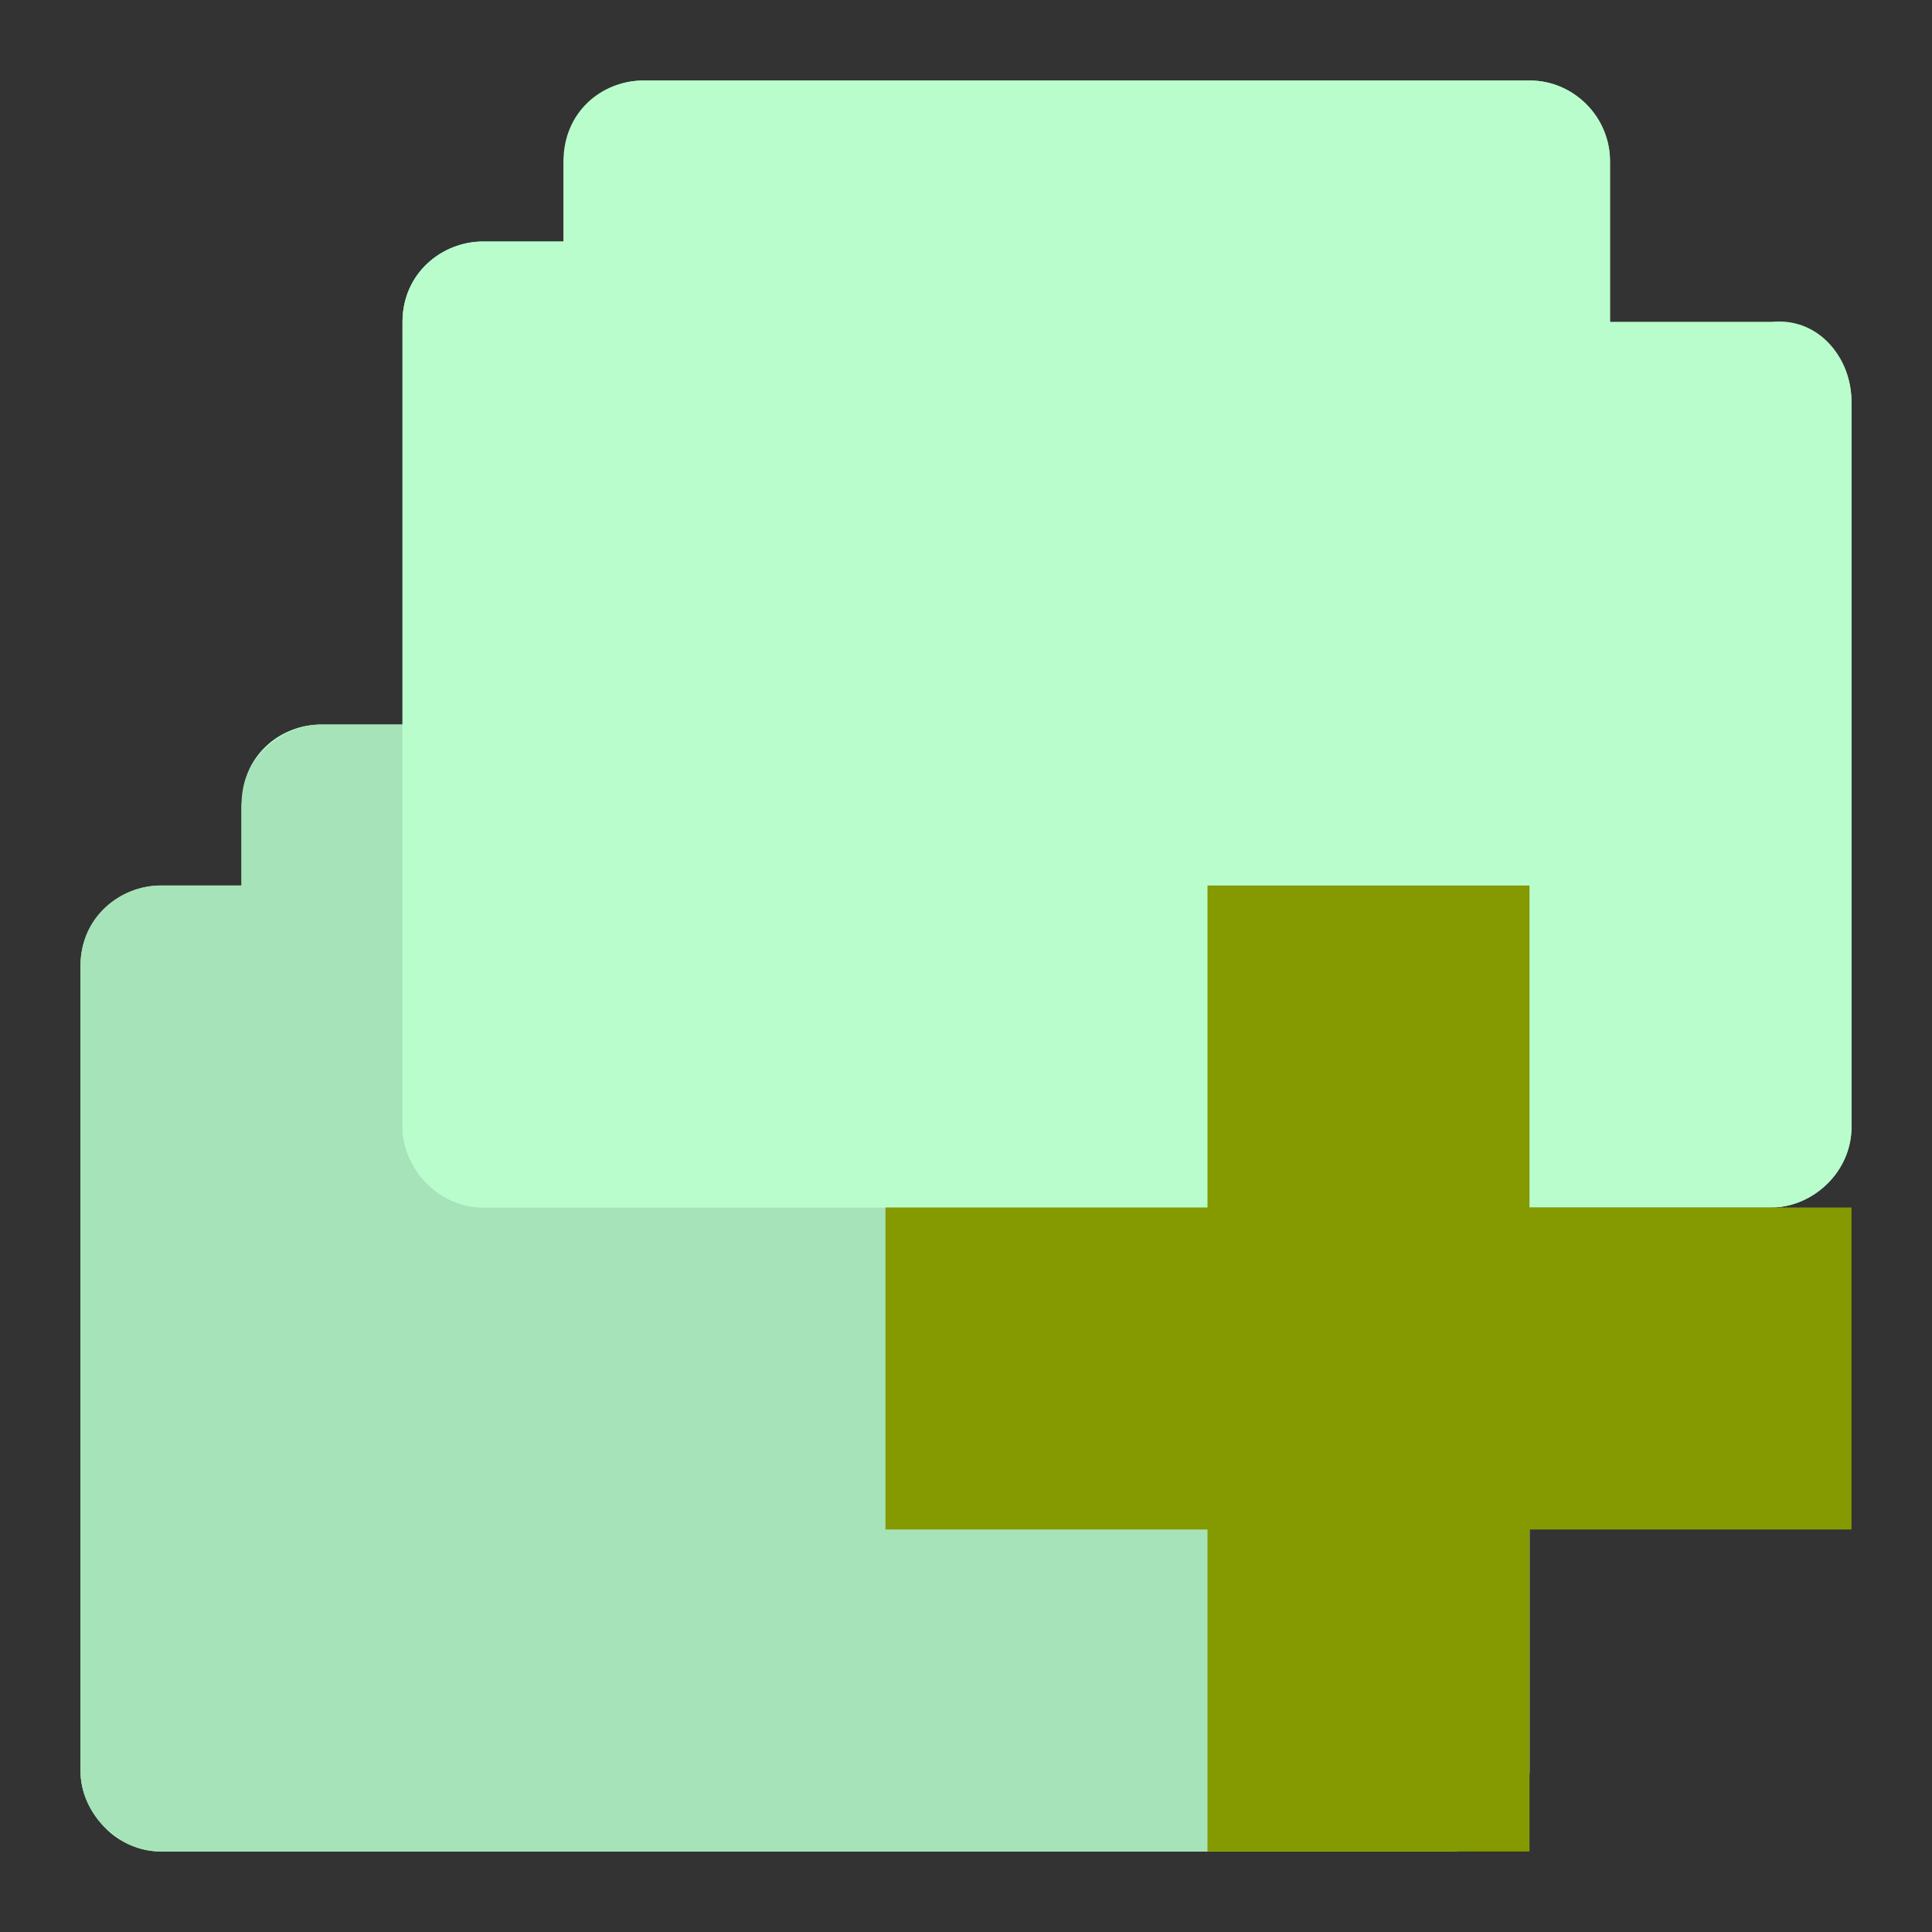 <svg xmlns="http://www.w3.org/2000/svg" viewBox="0 0 24 24">
 <rect x="0" y="0" width="24" height="24" fill="#333333" stroke="none"/>
 <path d="m 4 9 c -0.547 0 -1 0.41 -1 1 l 0 1 -1 0 c -0.502 0 -1 0.385 -1 1 0 4.594 0 5.406 0 10 0 0.546 0.493 1 1 1 l 16 0 c 0.516 0 1 -0.437 1 -1 l 0 -9 c 0 -0.577 -0.427 -1.066 -1 -1 l -2 0 0 -2 c 0 -0.487 -0.402 -1 -1 -1 z" style="visibility:visible;fill:#b9fdcd;fill-opacity:1;stroke:none;display:inline;color:#b9fdcd;fill-rule:nonzero"/>
 <path d="m 4 9 c -0.544 0 -0.921 0.404 -1 1 l 0 1 -1 0 c -0.507 0 -1 0.396 -1 1 0 4.594 0 5.406 0 10 0 0.487 0.419 1 1 1 l 16 0 c 0.521 0 1 -0.443 1 -1 l 0 -9 c 0 -0.573 -0.394 -1 -1 -1 l -2 0 0 -2 c 0 -0.559 -0.457 -1 -1 -1 z m 7 3 0 1 7 0 0 9 -16 0 0 -10 z" style="visibility:visible;fill:#b9fdcd;stroke:none;display:inline;color:#b9fdcd;fill-rule:nonzero"/>
 <path d="m 4 9 c -0.265 0 -0.508 0.115 -0.688 0.281 -0.192 0.177 -0.313 0.414 -0.313 0.719 l 0 1 -1 0 c -0.502 0 -1 0.385 -1 1 0 4.594 0 5.406 0 10 0 0.244 0.104 0.498 0.281 0.688 0.037 0.039 0.083 0.061 0.125 0.094 0.061 0.048 0.116 0.092 0.188 0.125 c 0.125 0.058 0.27 0.094 0.406 0.094 l 16 0 c 0.13 0 0.257 -0.012 0.375 -0.063 0.354 -0.149 0.625 -0.515 0.625 -0.938 l 0 -9 c 0 -0.143 -0.016 -0.286 -0.063 -0.406 -0.046 -0.118 -0.138 -0.223 -0.219 -0.313 -0.092 -0.102 -0.184 -0.17 -0.313 -0.219 c -0.121 -0.046 -0.263 -0.079 -0.406 -0.063 l -2 0 0 -2 c 0 -0.136 -0.036 -0.278 -0.094 -0.406 c -0.016 -0.037 -0.042 -0.059 -0.063 -0.094 -0.038 -0.065 -0.073 -0.132 -0.125 -0.188 -0.086 -0.09 -0.2 -0.166 -0.313 -0.219 -0.129 -0.061 -0.256 -0.094 -0.406 -0.094 l -11 0 z" style="visibility:visible;fill:#000;fill-opacity:0.102;stroke:none;display:inline;fill-rule:nonzero"/>
 <path d="m 8 1 c -0.547 0 -1 0.41 -1 1 l 0 1 -1 0 c -0.502 0 -1 0.385 -1 1 0 4.594 0 5.406 0 10 0 0.546 0.493 1 1 1 l 16 0 c 0.516 0 1 -0.437 1 -1 l 0 -9 c 0 -0.577 -0.427 -1.066 -1 -1 l -2 0 0 -2 c 0 -0.487 -0.402 -1 -1 -1 z" style="visibility:visible;fill:#b9fdcd;fill-opacity:1;stroke:none;display:inline;color:#b9fdcd;fill-rule:nonzero"/>
 <path d="m 8 1 c -0.544 0 -0.921 0.404 -1 1 l 0 1 -1 0 c -0.507 0 -1 0.396 -1 1 0 4.594 0 5.406 0 10 0 0.487 0.419 1 1 1 l 16 0 c 0.521 0 1 -0.443 1 -1 l 0 -9 c 0 -0.573 -0.394 -1 -1 -1 l -2 0 0 -2 c 0 -0.559 -0.457 -1 -1 -1 z m 7 3 0 1 7 0 0 9 -16 0 0 -10 z" style="visibility:visible;fill:#b9fdcd;fill-opacity:1;stroke:none;display:inline;color:#b9fdcd;fill-rule:nonzero"/>
 <path d="m 23 15 -4 0 0 -4 -4 0 0 4 -4 0 0 4 4 0 0 4 4 0 0 -4 4 0 z" style="fill:#859900"/>
</svg>
